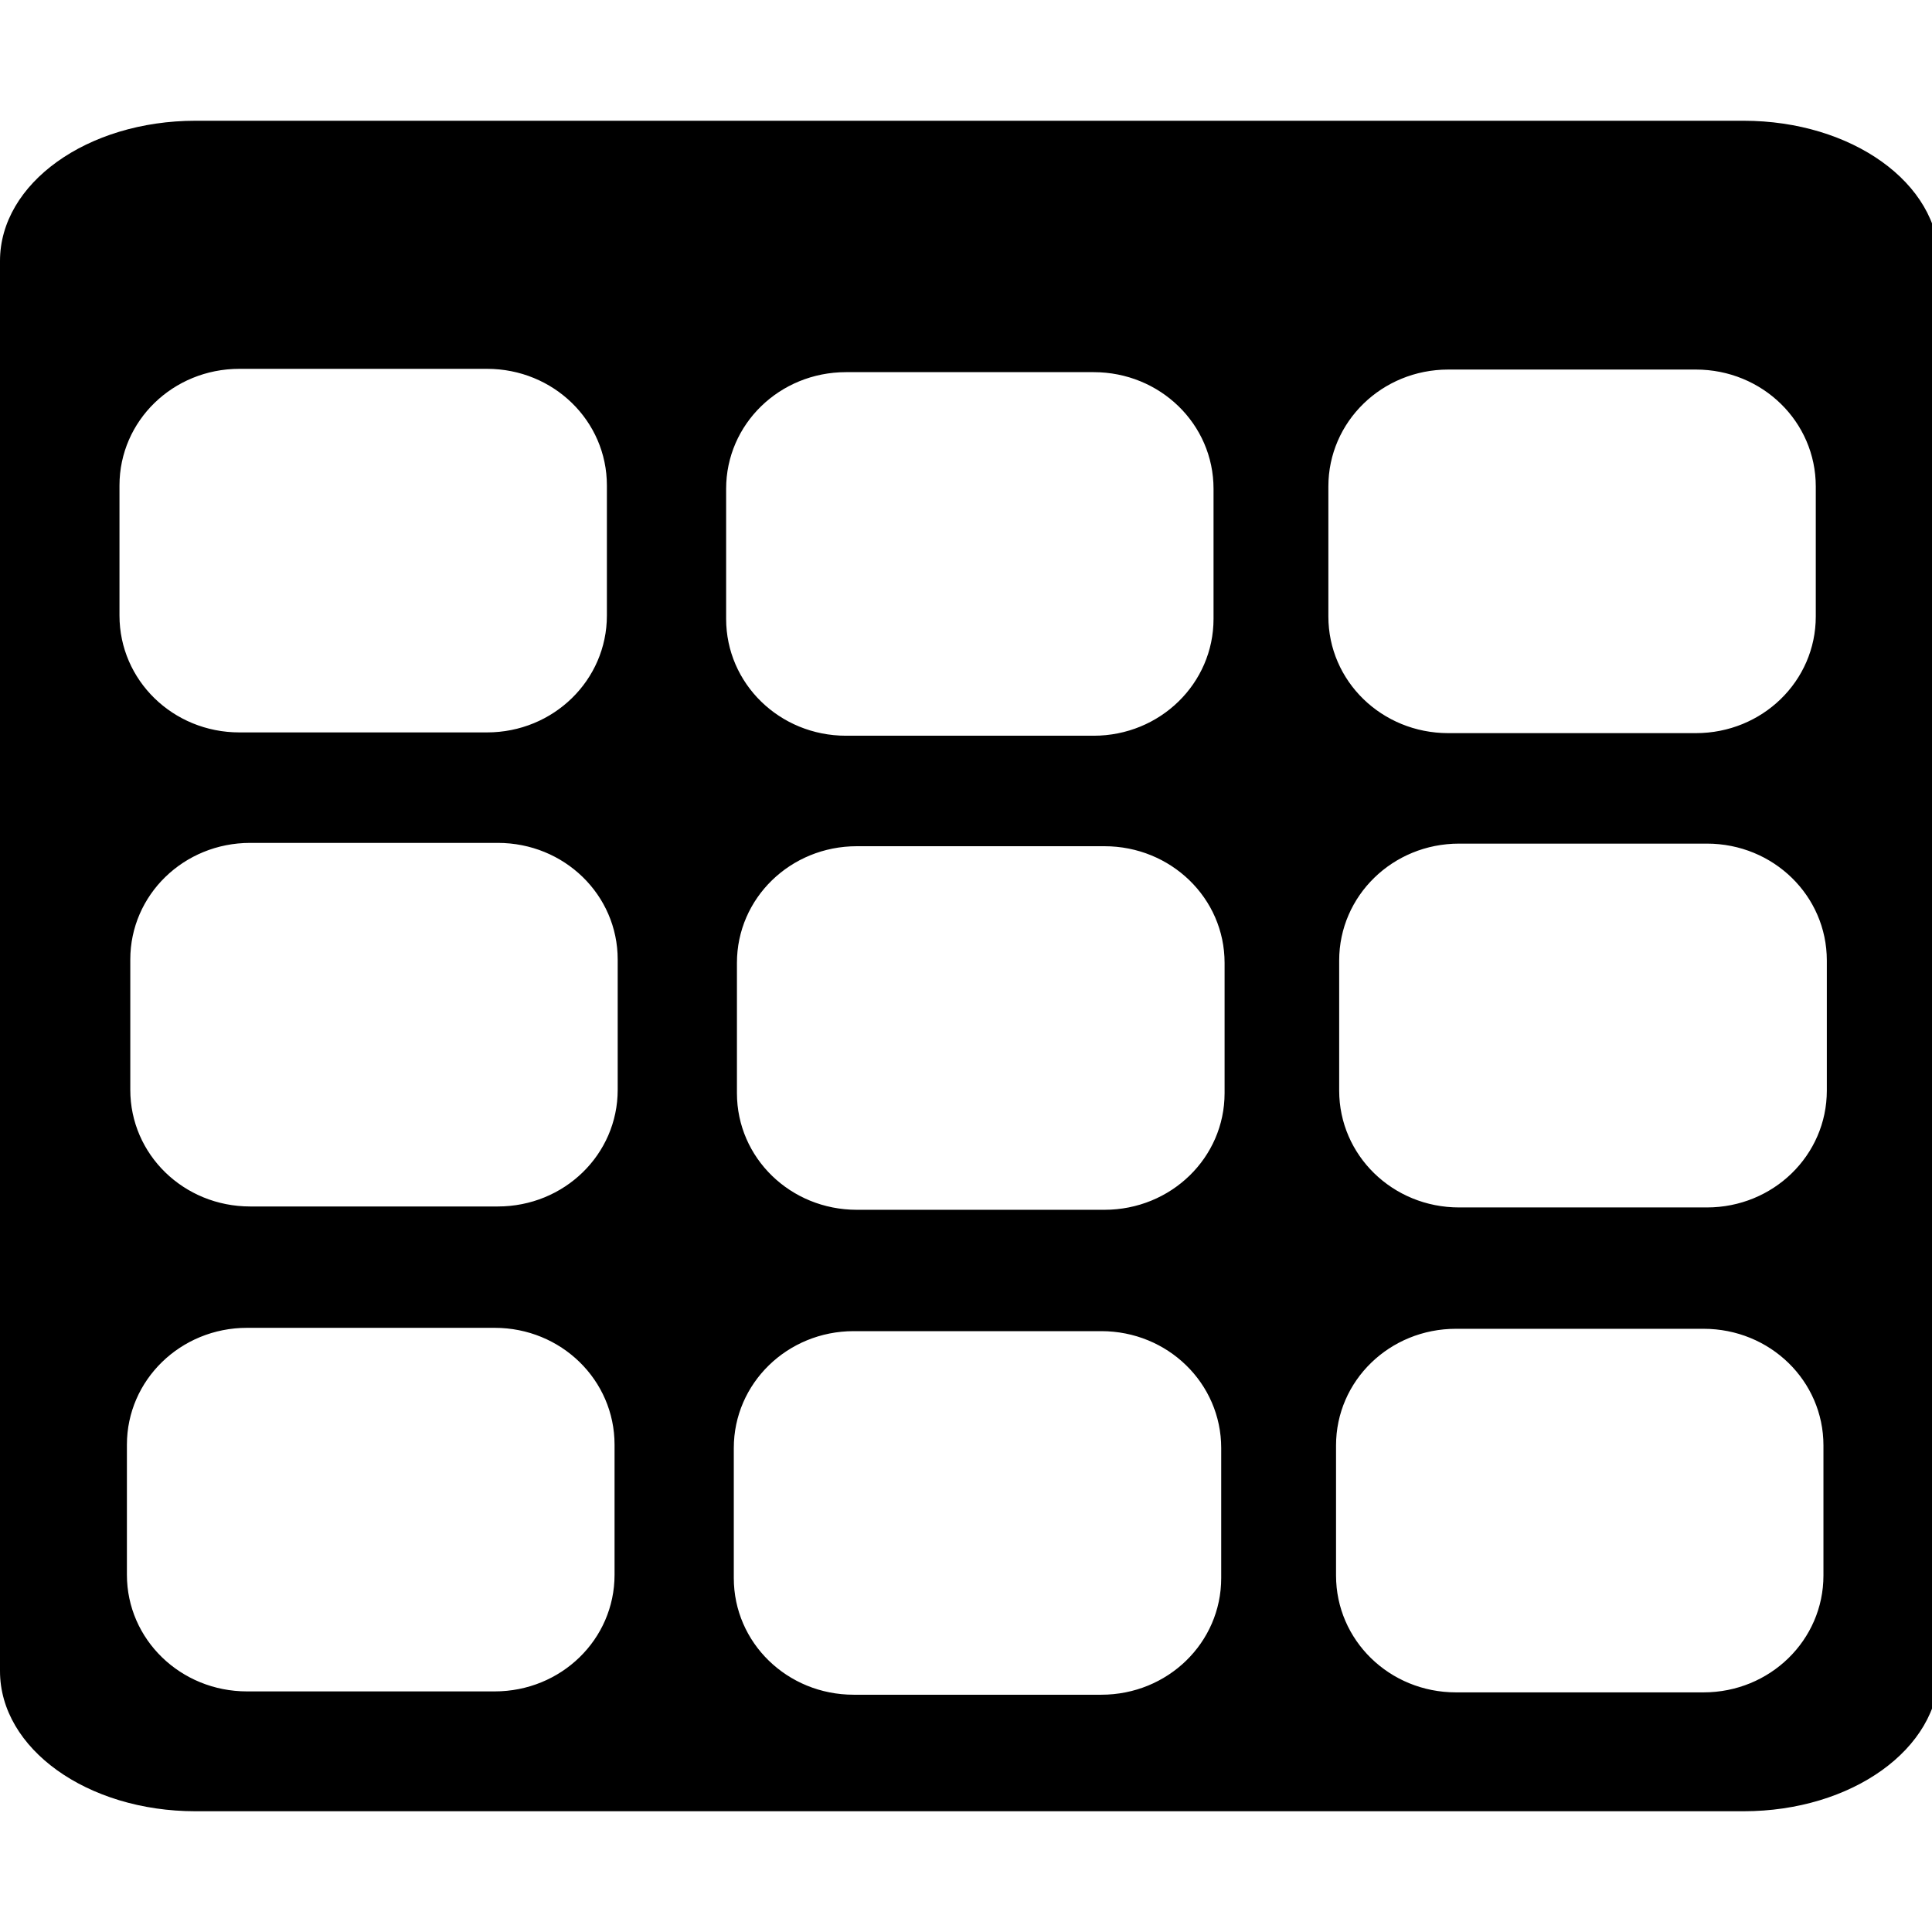 <?xml version="1.0" encoding="UTF-8" standalone="no"?>
<!-- Created with Inkscape (http://www.inkscape.org/) -->

<svg
   xmlns:dc="http://purl.org/dc/elements/1.1/"
   xmlns:cc="http://creativecommons.org/ns#"
   xmlns:rdf="http://www.w3.org/1999/02/22-rdf-syntax-ns#"
   xmlns:svg="http://www.w3.org/2000/svg"
   xmlns="http://www.w3.org/2000/svg"
   xmlns:sodipodi="http://sodipodi.sourceforge.net/DTD/sodipodi-0.dtd"
   xmlns:inkscape="http://www.inkscape.org/namespaces/inkscape"
   viewBox="0 0 32 32"
   version="1.1"
   id="svg3444"
   inkscape:version="0.91 r13725"
   sodipodi:docname="grid-2.svg"
   width="32"
   height="32">
  <defs
     id="defs3462" />
  <sodipodi:namedview
     pagecolor="#ffffff"
     bordercolor="#000000"
     borderopacity="1"
     objecttolerance="10"
     gridtolerance="5"
     guidetolerance="5"
     inkscape:pageopacity="0"
     inkscape:pageshadow="2"
     inkscape:window-width="1855"
     inkscape:window-height="1056"
     id="namedview3460"
     showgrid="true"
     inkscape:zoom="23.09375"
     inkscape:cx="15.013117"
     inkscape:cy="19.39326"
     inkscape:window-x="65"
     inkscape:window-y="24"
     inkscape:window-maximized="1"
     inkscape:current-layer="g3446"
     inkscape:snap-bbox="true"
     inkscape:bbox-paths="true"
     inkscape:bbox-nodes="true"
     inkscape:snap-bbox-edge-midpoints="false"
     inkscape:snap-bbox-midpoints="false">
    <inkscape:grid
       type="xygrid"
       id="grid3466"
       visible="true"
       empspacing="1"
       dotted="true"
       spacingx="1"
       spacingy="1"
       originx="0.5"
       originy="0.5"
       color="#ff553f"
       opacity="0.125"
       empcolor="#ff4b3f"
       empopacity="0.251" />
    <inkscape:grid
       type="xygrid"
       id="grid3471"
       empspacing="2"
       color="#000000"
       opacity="0.196"
       empcolor="#000000"
       empopacity="0.471"
       enabled="true" />
  </sodipodi:namedview>
  <g
     id="g3446">
    <path
       inkscape:connector-curvature="0"
       style="fill:#000000;fill-opacity:1;stroke:#00ffff;stroke-width:0;stroke-linecap:square;stroke-linejoin:miter;stroke-miterlimit:4;stroke-dasharray:none;stroke-dashoffset:0.5;stroke-opacity:1"
       d="m 3.239,2 c -1.795,0 -3.239,1.036 -3.239,2.322 l 0,23.356 c 0,1.286 1.444,2.322 3.239,2.322 l 25.639,0 c 1.795,0 3.239,-1.036 3.239,-2.322 l 0,-23.356 c 0,-1.286 -1.444,-2.322 -3.239,-2.322 l -25.639,0 z m 0.726,4.109 4.101,0 c 1.101,0 1.986,0.861 1.986,1.932 l 0,2.154 c 0,1.071 -0.886,1.936 -1.986,1.936 l -4.101,0 c -1.101,0 -1.986,-0.864 -1.986,-1.936 l 0,-2.154 c 0,-1.071 0.886,-1.932 1.986,-1.932 z m 20.023,0.012 4.101,0 c 1.101,0 1.986,0.864 1.986,1.936 l 0,2.154 c 0,1.071 -0.886,1.932 -1.986,1.932 l -4.101,0 c -1.101,0 -1.986,-0.861 -1.986,-1.932 l 0,-2.154 c 0,-1.071 0.886,-1.936 1.986,-1.936 z m -9.975,0.043 4.101,0 c 1.101,0 1.986,0.861 1.986,1.932 l 0,2.154 c 0,1.071 -0.886,1.936 -1.986,1.936 l -4.101,0 c -1.101,0 -1.986,-0.864 -1.986,-1.936 l 0,-2.154 c 0,-1.071 0.886,-1.932 1.986,-1.932 z m -9.869,7.797 4.101,0 c 1.101,0 1.986,0.861 1.986,1.932 l 0,2.158 c 0,1.071 -0.886,1.932 -1.986,1.932 l -4.101,0 c -1.101,0 -1.986,-0.861 -1.986,-1.932 l 0,-2.158 c 0,-1.071 0.886,-1.932 1.986,-1.932 z m 20.023,0.012 4.105,0 c 1.101,0 1.986,0.864 1.986,1.936 l 0,2.154 c 0,1.071 -0.886,1.936 -1.986,1.936 l -4.105,0 c -1.101,0 -1.986,-0.864 -1.986,-1.936 l 0,-2.154 c 0,-1.071 0.886,-1.936 1.986,-1.936 z m -9.975,0.043 4.101,0 c 1.101,0 1.99,0.861 1.99,1.932 l 0,2.158 c 0,1.071 -0.889,1.932 -1.99,1.932 l -4.101,0 c -1.101,0 -1.986,-0.861 -1.986,-1.932 l 0,-2.158 c 0,-1.071 0.886,-1.932 1.986,-1.932 z m -10.1,7.977 4.101,0 c 1.101,0 1.986,0.864 1.986,1.936 l 0,2.154 c 0,1.071 -0.886,1.932 -1.986,1.932 l -4.101,0 c -1.101,0 -1.99,-0.861 -1.99,-1.932 l 0,-2.154 c 0,-1.071 0.889,-1.936 1.99,-1.936 z m 20.023,0.016 4.101,0 c 1.101,0 1.986,0.861 1.986,1.932 l 0,2.154 c 0,1.071 -0.886,1.936 -1.986,1.936 l -4.101,0 c -1.101,0 -1.986,-0.864 -1.986,-1.936 l 0,-2.154 c 0,-1.071 0.886,-1.932 1.986,-1.932 z m -9.975,0.039 4.101,0 c 1.101,0 1.986,0.864 1.986,1.936 l 0,2.154 c 0,1.071 -0.886,1.932 -1.986,1.932 l -4.101,0 c -1.101,0 -1.986,-0.861 -1.986,-1.932 l 0,-2.154 c 0,-1.071 0.886,-1.936 1.986,-1.936 z"
       id="rect4166" />
  </g>
</svg>
